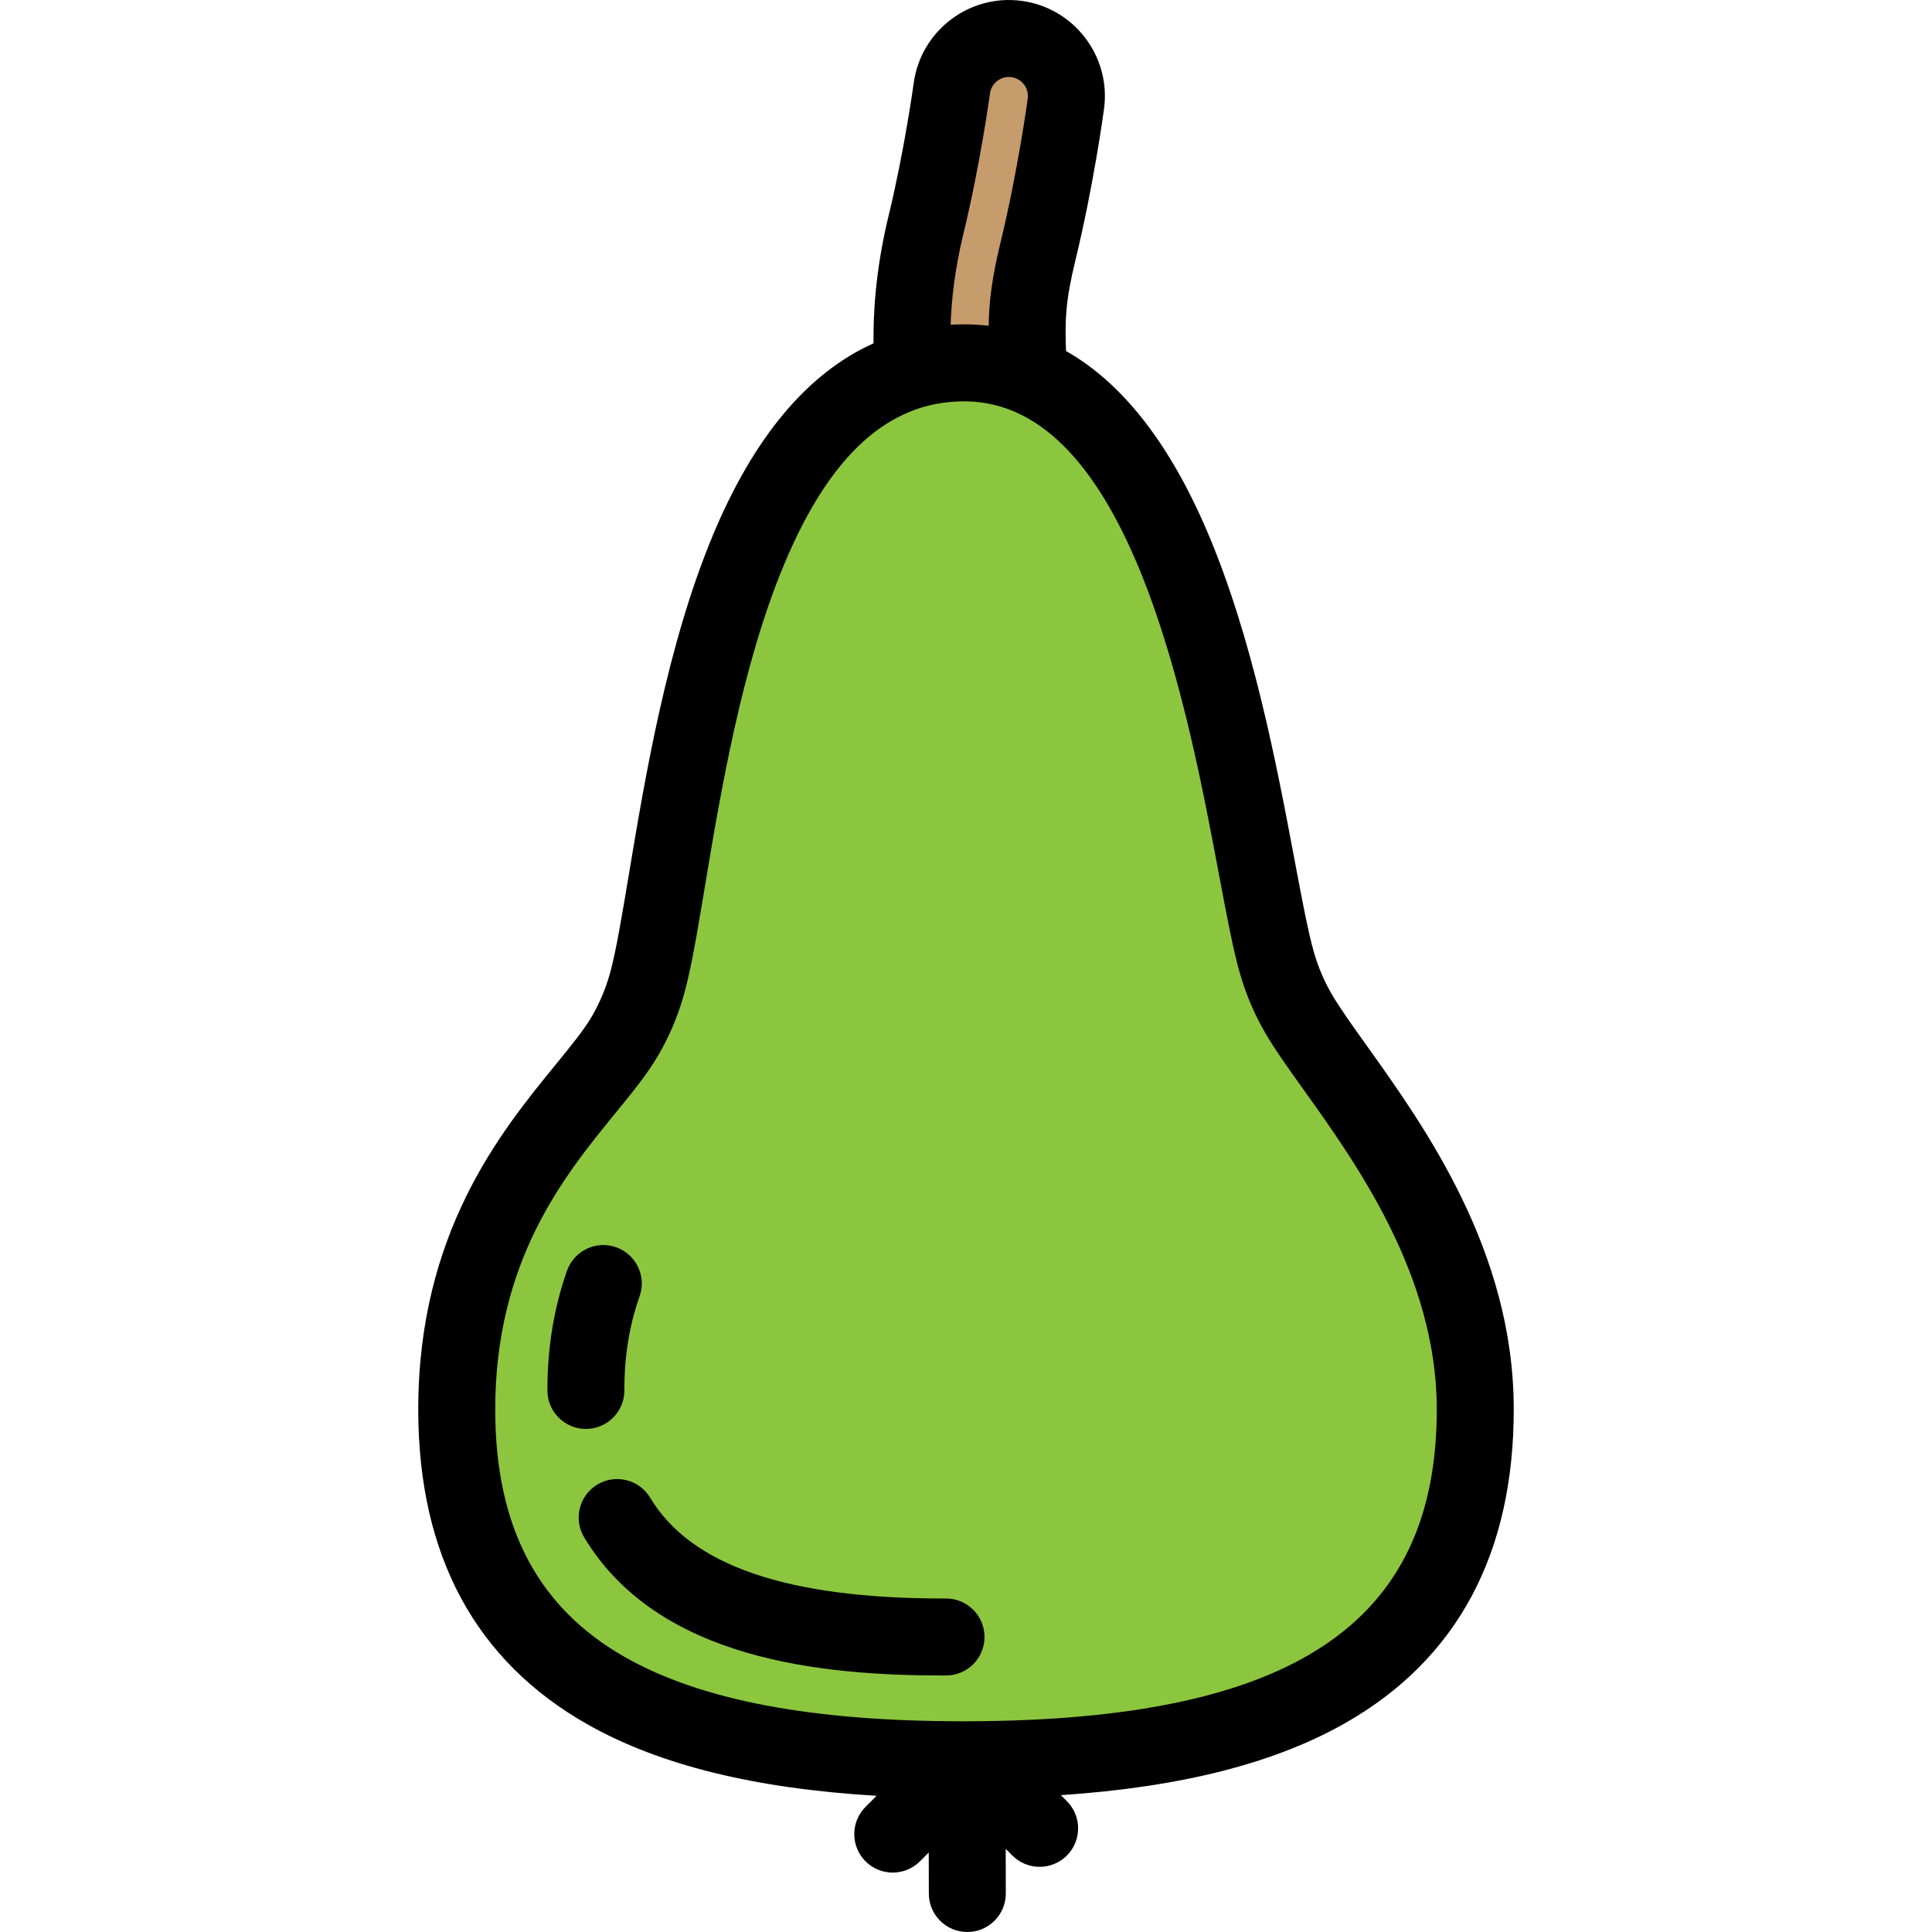 <?xml version="1.0" encoding="iso-8859-1"?>
<!-- Generator: Adobe Illustrator 19.0.0, SVG Export Plug-In . SVG Version: 6.00 Build 0)  -->
<svg xmlns="http://www.w3.org/2000/svg" xmlns:xlink="http://www.w3.org/1999/xlink" version="1.1" id="Layer_1" x="0px" y="0px" viewBox="0 0 502 502" style="enable-background:new 0 0 502 502;" xml:space="preserve" width="512" height="512">
<g>
	<g>
		<path style="fill:#8CC63F;" d="M383.322,365.955c-0.104-47.769-35.078-84.028-45.852-102.47    c-2.427-4.154-4.321-8.586-5.655-13.209c-9-31.196-18.471-156.138-81.407-156.001c-67.469,0.147-73.283,129.281-82.314,161.422    c-1.325,4.715-3.231,9.242-5.696,13.474c-10.406,17.871-43.842,41.92-43.722,97.359c0.159,73.08,59.441,90.876,132.52,90.717    S383.481,439.035,383.322,365.955z"/>
		<g>
			<path style="fill:#C69C6D;" d="M252.158,104.243c-7.989,0-14.616-0.335-14.93-8.388c-0.161-4.142-1.437-17.66,3.403-37.555     c4.236-17.417,6.665-35.175,6.689-35.353c1.109-8.182,8.635-13.916,16.822-12.81c8.182,1.107,13.918,8.636,12.812,16.818     c-0.106,0.785-2.65,19.432-7.267,38.413c-3.267,13.431-2.969,19.22-2.579,29.325c0.319,8.25-6.11,9.23-14.36,9.55     C252.551,104.251,252.355,104.243,252.158,104.243z"/>
		</g>
	</g>
	<g>
		<path d="M346.104,258.441c-2.001-3.425-3.576-7.104-4.681-10.936c-1.51-5.231-3.16-14.004-5.071-24.162    c-4.573-24.305-10.837-57.591-22.748-85.404c-9.792-22.867-22.053-38.481-36.619-46.737c-0.279-7.851-0.186-12.759,2.419-23.469    c4.771-19.61,7.354-38.645,7.46-39.437c1.843-13.632-7.748-26.224-21.383-28.068c-13.628-1.84-26.224,7.749-28.071,21.378    c-0.023,0.173-2.4,17.493-6.497,34.332c-3.531,14.518-4.031,26.081-3.941,33.27c-17.142,7.699-31.142,24.401-41.779,49.953    c-11.851,28.467-17.57,62.748-21.746,87.778c-1.835,11-3.42,20.5-4.98,26.055c-1.102,3.921-2.687,7.671-4.711,11.147    c-2.027,3.482-5.45,7.672-9.413,12.525c-14.243,17.438-35.766,43.791-35.666,89.888c0.082,37.615,14.882,65.037,43.991,81.505    c18.633,10.541,43.339,16.661,75.096,18.552l-2.883,2.896c-3.897,3.914-3.883,10.246,0.031,14.142    c1.951,1.943,4.503,2.914,7.056,2.914c2.566,0,5.133-0.982,7.086-2.944l2.266-2.276l0.023,10.68c0.012,5.515,4.487,9.978,10,9.978    c0.007,0,0.015,0,0.022,0c5.522-0.012,9.99-4.499,9.978-10.022l-0.025-11.576l1.757,1.75c1.951,1.943,4.504,2.914,7.056,2.914    c2.566,0,5.133-0.982,7.087-2.944c3.896-3.914,3.883-10.246-0.031-14.142l-1.544-1.537c31.279-2.094,55.648-8.3,74.044-18.813    c29.036-16.595,43.718-44.081,43.636-81.695c-0.089-40.927-23.064-73.068-38.269-94.337    C351.342,266.403,348.136,261.919,346.104,258.441z M250.347,60.663c4.395-18.068,6.859-36.202,6.882-36.374    c0.366-2.706,2.866-4.611,5.572-4.244c2.705,0.366,4.608,2.864,4.241,5.576c-0.024,0.186-2.548,18.783-7.072,37.382    c-2.307,9.486-2.992,15.656-3.083,21.641c-2.09-0.238-4.212-0.37-6.374-0.37c-0.042,0-0.085,0-0.128,0    c-1.136,0.003-2.258,0.046-3.374,0.109C247.202,78.4,247.98,70.396,250.347,60.663z M373.322,365.977    c0.122,56.021-37.549,81.086-122.146,81.271h0l0,0c-0.313,0-0.622,0.001-0.934,0.001c-39.284,0-67.988-5.432-87.725-16.598    c-22.704-12.845-33.773-33.826-33.839-64.141c-0.085-38.943,17.972-61.051,31.156-77.193c4.499-5.508,8.385-10.266,11.207-15.112    c2.875-4.937,5.123-10.252,6.681-15.801c1.855-6.602,3.443-16.122,5.454-28.173c4.016-24.073,9.516-57.041,20.482-83.383    c11.907-28.603,27.207-42.528,46.772-42.57c0.026,0,0.049,0,0.076,0c43.089,0,58.117,79.854,66.191,122.765    c2.088,11.098,3.737,19.864,5.51,26.007c1.563,5.42,3.793,10.629,6.628,15.482c2.496,4.272,5.949,9.103,9.948,14.697    C352.508,302.425,373.247,331.439,373.322,365.977L373.322,365.977z"/>
		<polygon points="393.322,365.933 393.322,365.933 393.322,365.933   "/>
		<path d="M245.814,415.345c-0.228,0.006-0.436,0-0.654,0c-40.69,0-65.632-8.57-76.229-26.189    c-2.847-4.733-8.991-6.262-13.724-3.415c-4.732,2.847-6.262,8.991-3.415,13.724c19.257,32.017,62.211,35.881,93.22,35.881    c0.275,0,0.55,0,0.823-0.001c5.523-0.012,9.99-4.499,9.979-10.021C255.802,419.808,251.327,415.345,245.814,415.345z"/>
		<path d="M152.254,371.285c5.523-0.012,9.99-4.499,9.979-10.021c-0.019-8.843,1.274-16.833,3.954-24.428    c1.837-5.208-0.895-10.92-6.103-12.757c-5.209-1.838-10.92,0.895-12.757,6.103c-3.403,9.646-5.117,20.119-5.093,31.125    c0.012,5.516,4.486,9.979,10,9.979C152.239,371.285,152.247,371.285,152.254,371.285z"/>
	</g>
</g>















</svg>
